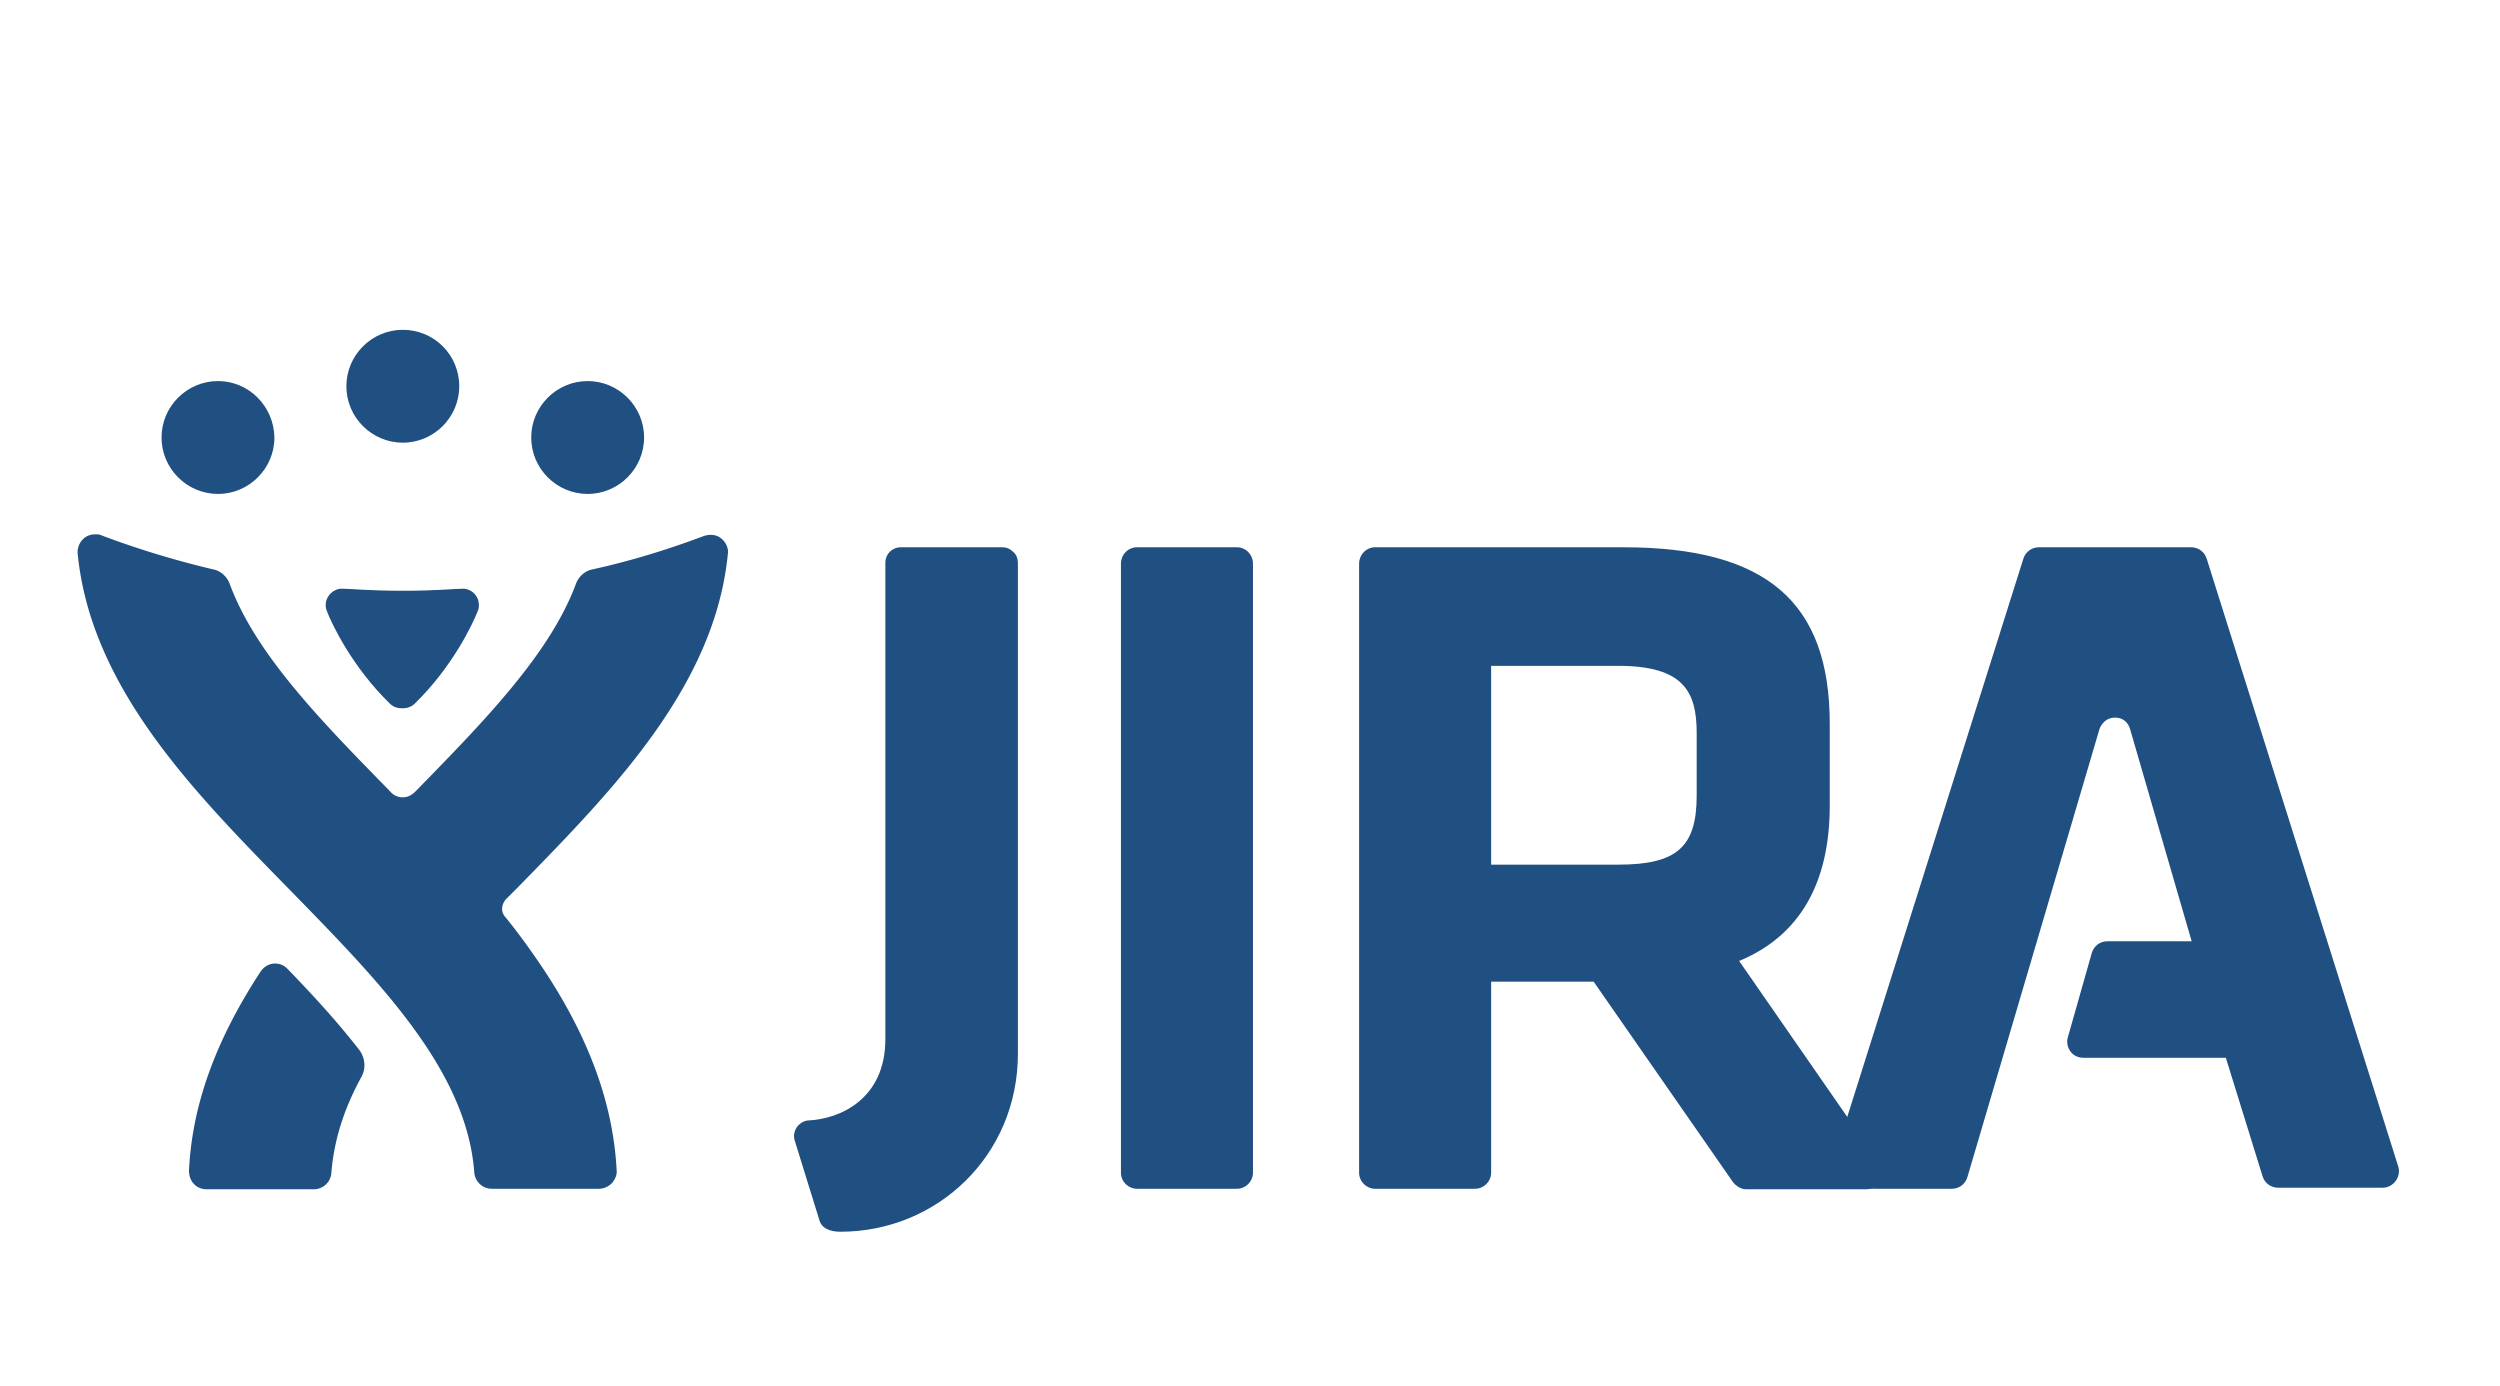 <?xml version="1.0" standalone="no"?><!DOCTYPE svg PUBLIC "-//W3C//DTD SVG 1.1//EN" "http://www.w3.org/Graphics/SVG/1.1/DTD/svg11.dtd"><svg t="1630813945785" class="icon" viewBox="0 0 1847 1024" version="1.1" xmlns="http://www.w3.org/2000/svg" p-id="2023" width="86.578" height="48" xmlns:xlink="http://www.w3.org/1999/xlink"><defs><style type="text/css"></style></defs><path d="M913.835 404.321h-73.826c-6.503 0-11.858 5.355-11.858 12.241v449.841c0 6.503 5.355 11.858 11.858 11.858h73.826c6.503 0 11.858-5.355 11.858-11.858V416.562c0-6.885-5.355-12.241-11.858-12.241zM1387.774 858.37l-102.897-148.417c44.372-18.361 66.941-56.995 66.941-114.755V534.76c0-90.274-47.05-130.439-152.625-130.439h-183.226c-6.503 0-11.858 5.355-11.858 12.241v449.841c0 6.503 5.355 11.858 11.858 11.858h73.826c6.503 0 11.858-5.355 11.858-11.858v-141.149h75.739l102.897 148.034c2.295 3.06 6.12 5.355 9.945 5.355h88.362c6.503 0 11.858-5.355 11.858-11.858 0-3.443-1.148-6.12-2.678-8.415zM1101.651 491.918h93.717c48.58 0 58.143 19.126 58.143 49.727v45.902c0 38.252-14.536 51.257-58.143 51.257H1101.651V491.918z" fill="#205081" p-id="2024"></path><path d="M1630.291 412.737c-1.53-4.973-6.12-8.415-11.476-8.415h-112.46c-5.355 0-9.945 3.443-11.476 8.415l-141.914 449.841c-1.148 3.825-0.383 7.65 1.913 10.71 2.295 3.06 5.738 4.973 9.563 4.973H1442.092c5.355 0 9.945-3.443 11.476-8.798l97.542-330.878s2.678-8.415 11.476-8.415c9.18 0 11.093 8.415 11.093 8.415l45.52 156.832H1556.847c-5.355 0-9.945 3.443-11.476 8.798l-17.596 61.968c-1.148 3.443-0.383 7.65 1.913 10.71 2.295 3.06 5.738 4.59 9.563 4.59h105.192l27.159 87.597c1.53 4.973 6.12 8.415 11.476 8.415h77.269c3.825 0 7.268-1.913 9.563-4.973 2.295-3.06 3.06-7.268 1.913-10.71l-141.532-449.076zM740.554 404.321H665.581c-6.503 0-11.476 4.973-11.476 11.476v351.916c0 44.372-33.662 58.908-56.613 60.055-3.06 0-6.503 1.913-8.798 4.973-1.913 3.06-2.678 6.503-1.53 9.945l18.361 59.29c1.53 4.973 6.885 8.033 15.301 8.033 71.531 0 131.204-56.23 131.204-131.586V415.797c0-3.06-1.148-6.12-3.443-8.033-2.295-2.295-4.973-3.443-8.033-3.443zM161.04 281.533c-22.951 0-41.694 18.743-41.694 41.694s18.743 41.694 41.694 41.694S202.734 346.179 202.734 323.227c-0.383-22.951-18.743-41.694-41.694-41.694zM434.158 281.533c-22.951 0-41.694 18.743-41.694 41.694s18.743 41.694 41.694 41.694 41.694-18.743 41.694-41.694-18.743-41.694-41.694-41.694z" fill="#205081" p-id="2025"></path><path d="M297.599 243.664c-22.951 0-41.694 18.743-41.694 41.694s18.743 41.694 41.694 41.694 41.694-18.743 41.694-41.694c0-23.334-18.743-41.694-41.694-41.694z" fill="#205081" p-id="2026"></path><path d="M532.847 397.818c-2.295-1.913-4.973-2.678-8.033-2.678-1.53 0-3.06 0.383-4.59 0.765-28.306 10.71-56.613 19.126-83.006 24.864-5.355 1.148-9.563 5.355-11.476 9.945-19.126 52.022-67.706 101.75-118.581 153.772-1.913 1.913-4.973 4.59-9.563 4.59s-7.65-2.295-9.563-4.59c-50.875-52.022-99.455-101.367-118.581-153.772-1.913-4.59-6.12-8.798-11.476-9.945-26.011-6.12-54.7-14.536-83.006-25.246-1.53-0.765-3.06-0.765-4.59-0.765-2.678 0-5.738 0.765-8.033 2.678-3.443 2.678-5.355 7.268-4.973 11.476 4.208 43.225 21.421 85.684 52.405 130.056 29.071 41.694 66.941 80.329 103.662 117.815 67.323 68.853 131.204 133.881 136.941 209.237a13.006 13.006 0 0 0 13.006 12.241h79.181c3.443 0 6.885-1.53 9.563-4.208 2.295-2.678 3.825-6.12 3.443-9.563-2.678-50.492-21.421-100.985-58.143-154.537-7.65-11.093-15.683-22.186-24.481-32.897-3.443-4.208-1.913-9.563 0.765-12.623l8.033-8.033c36.722-37.487 74.591-76.121 103.662-117.815 30.984-44.372 48.197-86.449 52.405-130.056 0.383-3.443-1.53-8.033-4.973-10.71zM212.297 715.691c-1.913-1.913-4.59-3.825-9.18-3.825-5.738 0-9.563 4.208-10.71 6.12-33.279 50.875-50.492 98.69-52.787 146.887 0 3.443 1.148 7.268 3.443 9.563 2.295 2.678 5.738 4.208 9.563 4.208h79.181c6.885 0 12.623-5.355 13.006-12.241 1.913-23.334 8.798-46.285 22.186-70.766 4.59-8.415 1.148-16.448-1.53-19.891-13.388-17.213-29.071-35.192-53.17-60.055z" fill="#205081" p-id="2027"></path><path d="M297.599 436.453c24.864 0 39.399-1.53 44.372-1.53 6.12 0 11.858 4.973 11.858 12.241 0 1.913-0.383 3.443-1.148 4.973-3.443 8.798-18.361 40.547-46.285 67.706-3.06 3.06-6.885 3.443-9.18 3.443-2.295 0-6.12-0.383-9.18-3.443-27.924-27.159-42.842-58.908-46.285-67.706-0.383-1.148-1.148-2.678-1.148-4.973 0-6.885 5.738-12.241 11.858-12.241 5.738 0 20.273 1.53 45.137 1.53z" fill="#205081" p-id="2028"></path></svg>